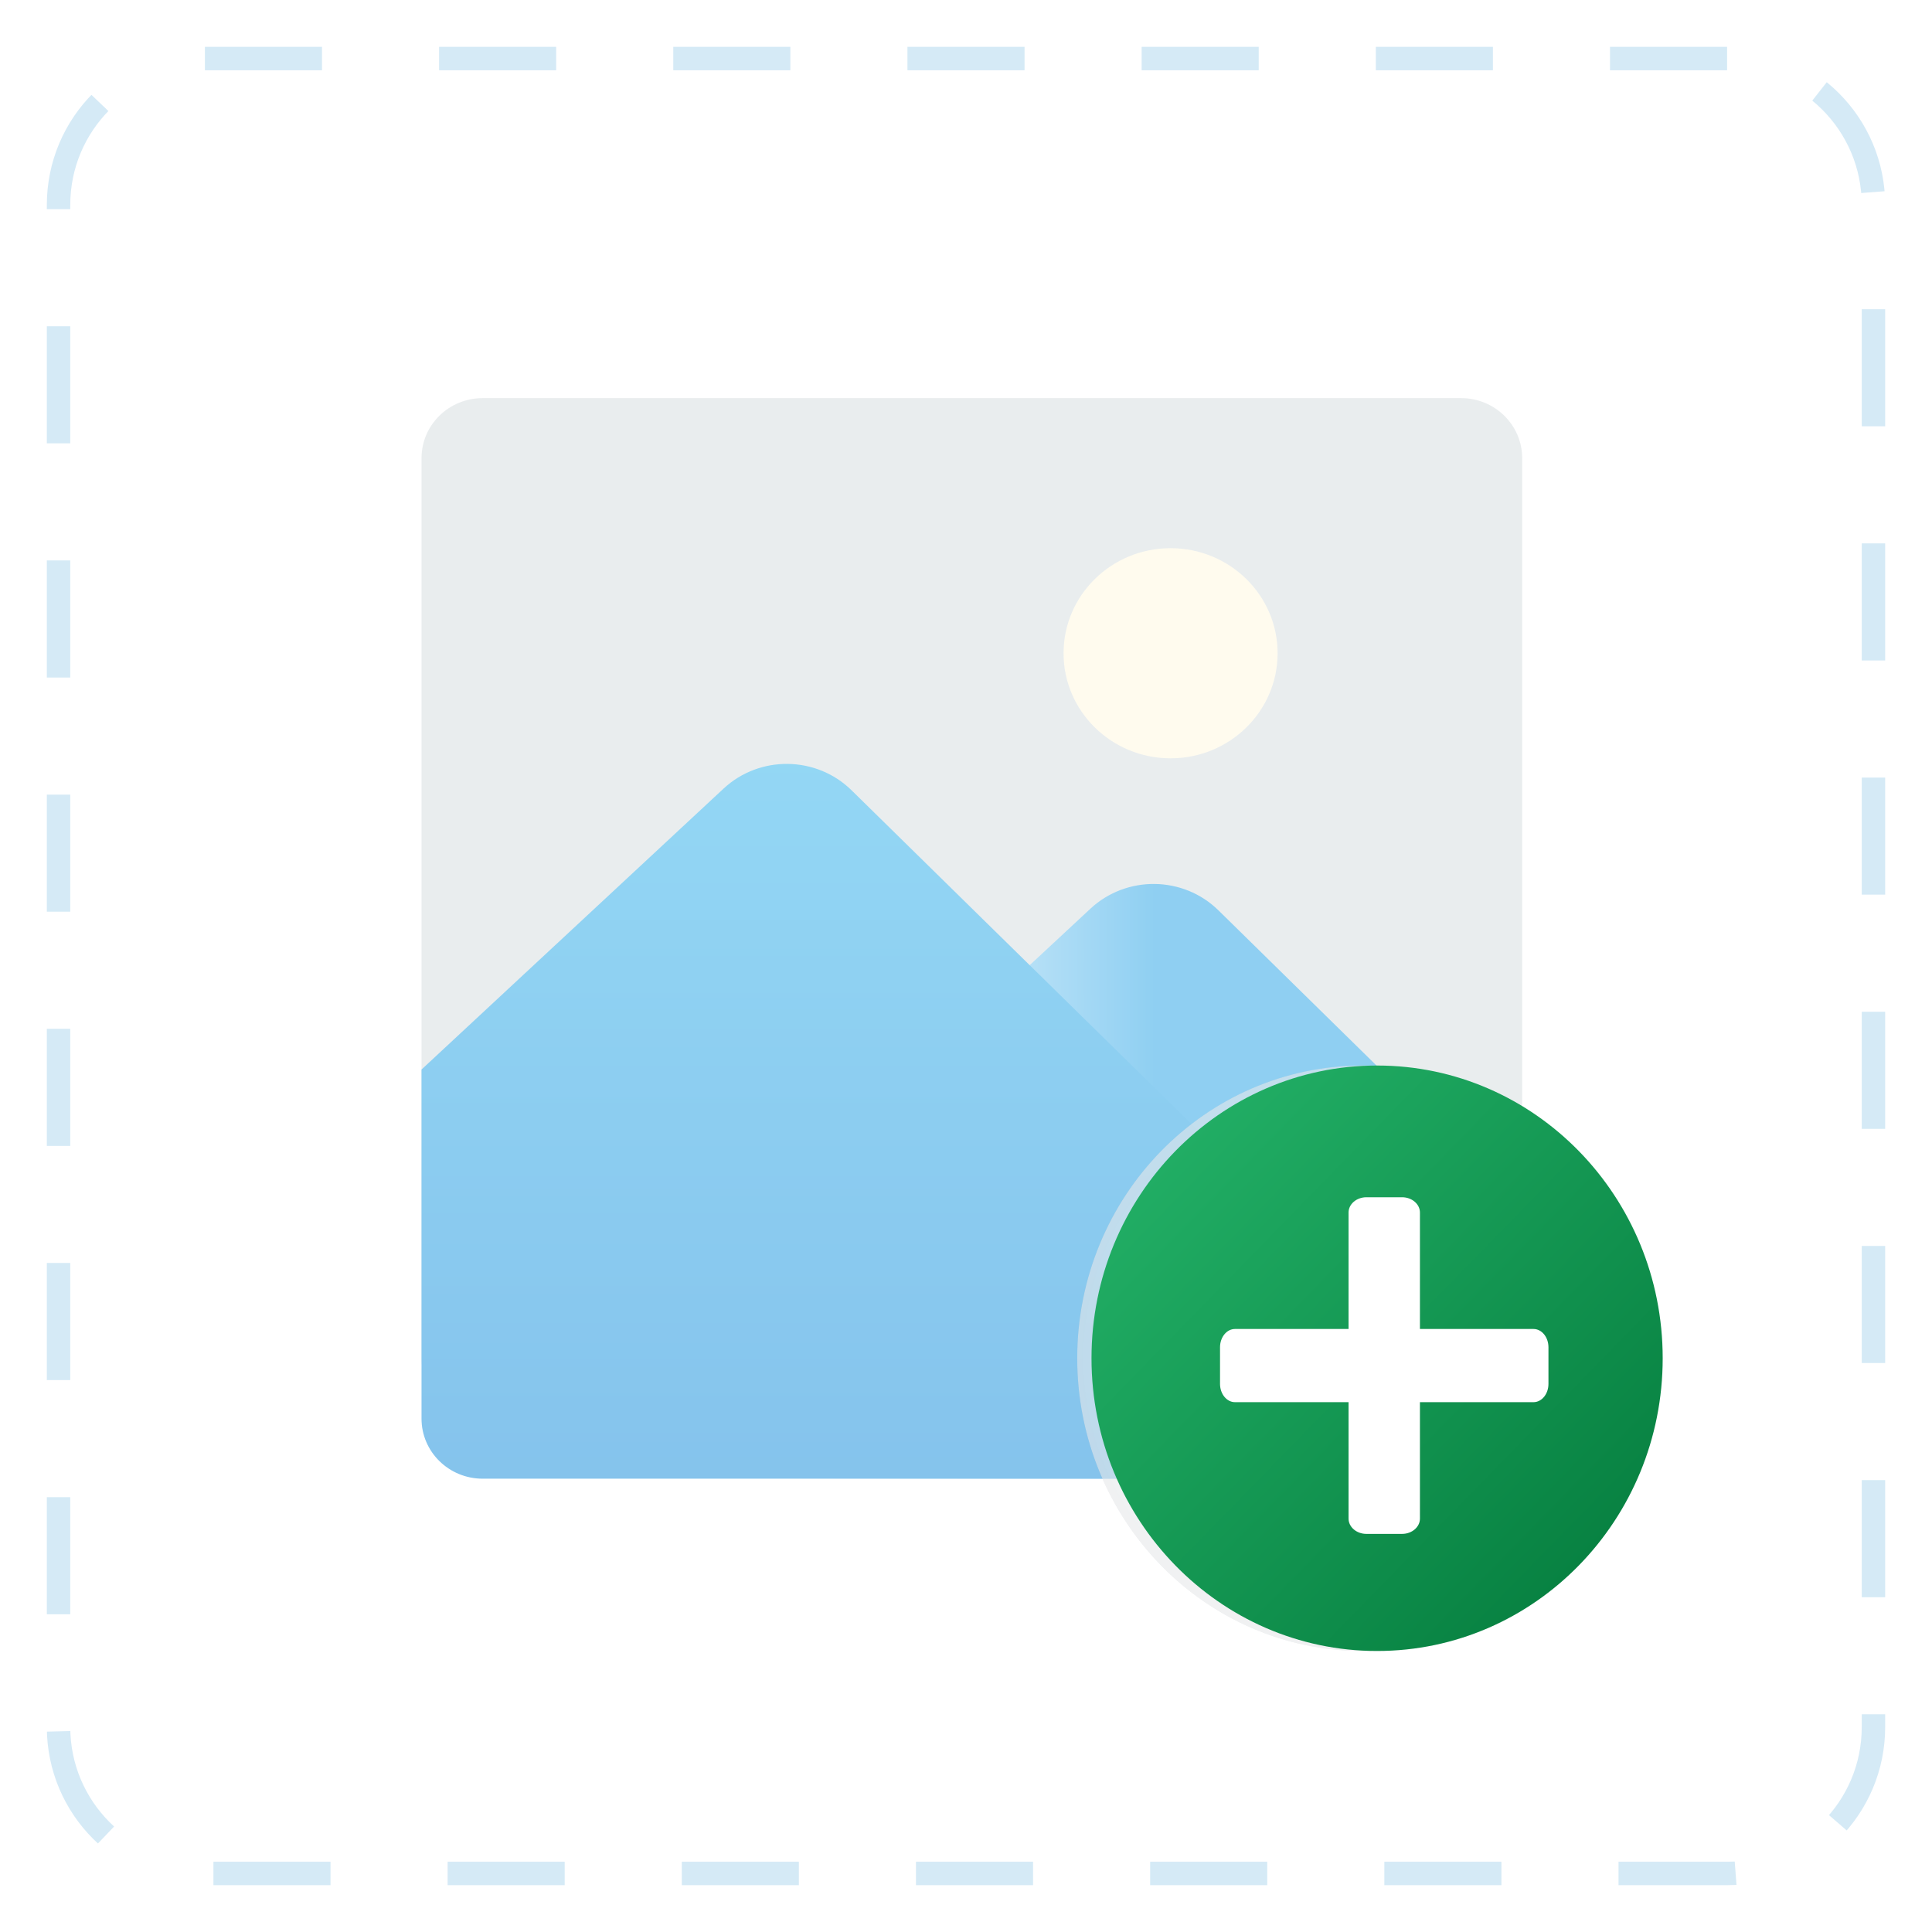 <svg width="165" height="165" viewBox="0 0 165 165" fill="none" xmlns="http://www.w3.org/2000/svg">
<g id="website_logo">
<g id="app-icon-plus">
<g id="app-icon-frame" filter="url(#filter0_d_166_1206)">
<path id="Vector" d="M147.5 1H17.5C10.596 1 5 6.596 5 13.5V143.5C5 150.404 10.596 156 17.5 156H147.5C154.404 156 160 150.404 160 143.5V13.5C160 6.596 154.404 1 147.5 1Z" fill="white" fill-opacity="0.5"/>
<path id="Vector_2" d="M147.5 1H17.5C10.596 1 5 6.596 5 13.5V143.5C5 150.404 10.596 156 17.5 156H147.5C154.404 156 160 150.404 160 143.5V13.5C160 6.596 154.404 1 147.5 1Z" stroke="#D5EAF6" stroke-width="2" stroke-dasharray="10 10"/>
</g>
<g id="Group 38" opacity="0.5">
<path id="Vector_3" d="M124.778 34H41.222C38.337 34 36 36.294 36 39.127V116.032C36 118.864 38.337 121.159 41.222 121.159H124.778C127.663 121.159 130 118.864 130 116.032V39.127C130 36.294 127.663 34 124.778 34Z" fill="#AEBBC2" fill-opacity="0.528"/>
<path id="Vector_4" d="M104.059 77.746C101.058 74.8 96.212 74.737 93.131 77.6L67.333 101.594V126.286H124.778C127.663 126.286 130 123.991 130 121.159V103.214L104.059 77.746Z" fill="url(#paint0_linear_166_1206)"/>
<path id="Vector_5" d="M99.972 64.762C105.02 64.762 109.111 60.745 109.111 55.79C109.111 50.834 105.02 46.818 99.972 46.818C94.925 46.818 90.833 50.834 90.833 55.79C90.833 60.745 94.925 64.762 99.972 64.762Z" fill="#FFF8DE"/>
<path id="Vector_6" d="M41.222 126.286H124.778C126.895 126.286 128.713 125.042 129.53 123.261L72.725 67.492C69.725 64.547 64.879 64.483 61.798 67.346L36 91.34V121.159C36 123.991 38.337 126.286 41.222 126.286Z" fill="url(#paint1_linear_166_1206)"/>
</g>
<g id="plus">
<g id="Vector_7" filter="url(#filter1_bf_166_1206)">
<path d="M140.78 116C140.78 129.806 129.86 141 116.39 141C102.921 141 92 129.806 92 116C92 102.194 102.921 91 116.39 91C129.86 91 140.78 102.194 140.78 116Z" fill="url(#paint2_radial_166_1206)" fill-opacity="0.2"/>
<path d="M140.78 116C140.78 129.806 129.86 141 116.39 141C102.921 141 92 129.806 92 116C92 102.194 102.921 91 116.39 91C129.86 91 140.78 102.194 140.78 116Z" fill="white" fill-opacity="0.5"/>
</g>
<path id="Vector_8" opacity="0.05" d="M127.366 111H118.829V102.25C118.829 100.869 117.738 99.75 116.39 99.75H113.951C112.604 99.75 111.512 100.869 111.512 102.25V111H102.976C101.628 111 100.536 112.119 100.536 113.5V116C100.536 117.381 101.628 118.5 102.976 118.5H111.512V127.25C111.512 128.631 112.604 129.75 113.951 129.75H116.39C117.738 129.75 118.829 128.631 118.829 127.25V118.5H127.366C128.713 118.5 129.805 117.381 129.805 116V113.5C129.805 112.119 128.713 111 127.366 111Z" fill="black"/>
<g id="Group 16">
<path id="Vector_9" d="M142 116C142 129.806 131.079 141 117.61 141C104.14 141 93.219 129.806 93.219 116C93.219 102.194 104.14 91 117.61 91C131.079 91 142 102.194 142 116Z" fill="url(#paint3_linear_166_1206)"/>
<path id="Vector_10" opacity="0.07" d="M130.415 113.5H121.268V104.125C121.268 103.09 120.449 102.25 119.439 102.25H117C115.99 102.25 115.171 103.09 115.171 104.125V113.5H106.024C105.015 113.5 104.195 114.34 104.195 115.375V117.875C104.195 118.91 105.015 119.75 106.024 119.75H115.171V129.125C115.171 130.16 115.99 131 117 131H119.439C120.449 131 121.268 130.16 121.268 129.125V119.75H130.415C131.424 119.75 132.244 118.91 132.244 117.875V115.375C132.244 114.34 131.424 113.5 130.415 113.5Z" fill="black"/>
<path id="Vector_11" d="M116.695 102.25H119.744C120.585 102.25 121.268 102.835 121.268 103.557V129.693C121.268 130.415 120.585 131 119.744 131H116.695C115.854 131 115.171 130.415 115.171 129.693V103.557C115.171 102.835 115.854 102.25 116.695 102.25Z" fill="white"/>
<path id="Vector_12" d="M132.244 115.062V118.188C132.244 119.05 131.673 119.75 130.969 119.75H105.47C104.766 119.75 104.195 119.05 104.195 118.188V115.062C104.195 114.2 104.766 113.5 105.47 113.5H130.969C131.673 113.5 132.244 114.2 132.244 115.062Z" fill="white"/>
</g>
</g>
</g>
</g>
<defs>
<filter id="filter0_d_166_1206" x="0" y="0" width="165" height="165" filterUnits="userSpaceOnUse" color-interpolation-filters="sRGB">
<feFlood flood-opacity="0" result="BackgroundImageFix"/>
<feColorMatrix in="SourceAlpha" type="matrix" values="0 0 0 0 0 0 0 0 0 0 0 0 0 0 0 0 0 0 127 0" result="hardAlpha"/>
<feOffset dy="4"/>
<feGaussianBlur stdDeviation="2"/>
<feComposite in2="hardAlpha" operator="out"/>
<feColorMatrix type="matrix" values="0 0 0 0 0.838 0 0 0 0 0.733 0 0 0 0 0.733 0 0 0 0.25 0"/>
<feBlend mode="normal" in2="BackgroundImageFix" result="effect1_dropShadow_166_1206"/>
<feBlend mode="normal" in="SourceGraphic" in2="effect1_dropShadow_166_1206" result="shape"/>
</filter>
<filter id="filter1_bf_166_1206" x="88" y="87" width="56.781" height="58" filterUnits="userSpaceOnUse" color-interpolation-filters="sRGB">
<feFlood flood-opacity="0" result="BackgroundImageFix"/>
<feGaussianBlur in="BackgroundImageFix" stdDeviation="2"/>
<feComposite in2="SourceAlpha" operator="in" result="effect1_backgroundBlur_166_1206"/>
<feBlend mode="normal" in="SourceGraphic" in2="effect1_backgroundBlur_166_1206" result="shape"/>
<feGaussianBlur stdDeviation="2" result="effect2_foregroundBlur_166_1206"/>
</filter>
<linearGradient id="paint0_linear_166_1206" x1="67.333" y1="100.889" x2="130" y2="100.889" gradientUnits="userSpaceOnUse">
<stop stop-color="white"/>
<stop offset="0.5" stop-color="#1FA0E5"/>
</linearGradient>
<linearGradient id="paint1_linear_166_1206" x1="82.765" y1="65.239" x2="82.765" y2="126.286" gradientUnits="userSpaceOnUse">
<stop stop-color="#28AFEA"/>
<stop offset="1" stop-color="#0B88DA"/>
</linearGradient>
<radialGradient id="paint2_radial_166_1206" cx="0" cy="0" r="1" gradientUnits="userSpaceOnUse" gradientTransform="translate(116.39 116) rotate(45.707) scale(24.697 24.689)">
<stop stop-color="#64717C" stop-opacity="0.19"/>
<stop offset="1" stop-color="#64717C"/>
</radialGradient>
<linearGradient id="paint3_linear_166_1206" x1="100.363" y1="98.323" x2="135.708" y2="132.805" gradientUnits="userSpaceOnUse">
<stop stop-color="#21AD64"/>
<stop offset="1" stop-color="#088242"/>
</linearGradient>
</defs>
</svg>
